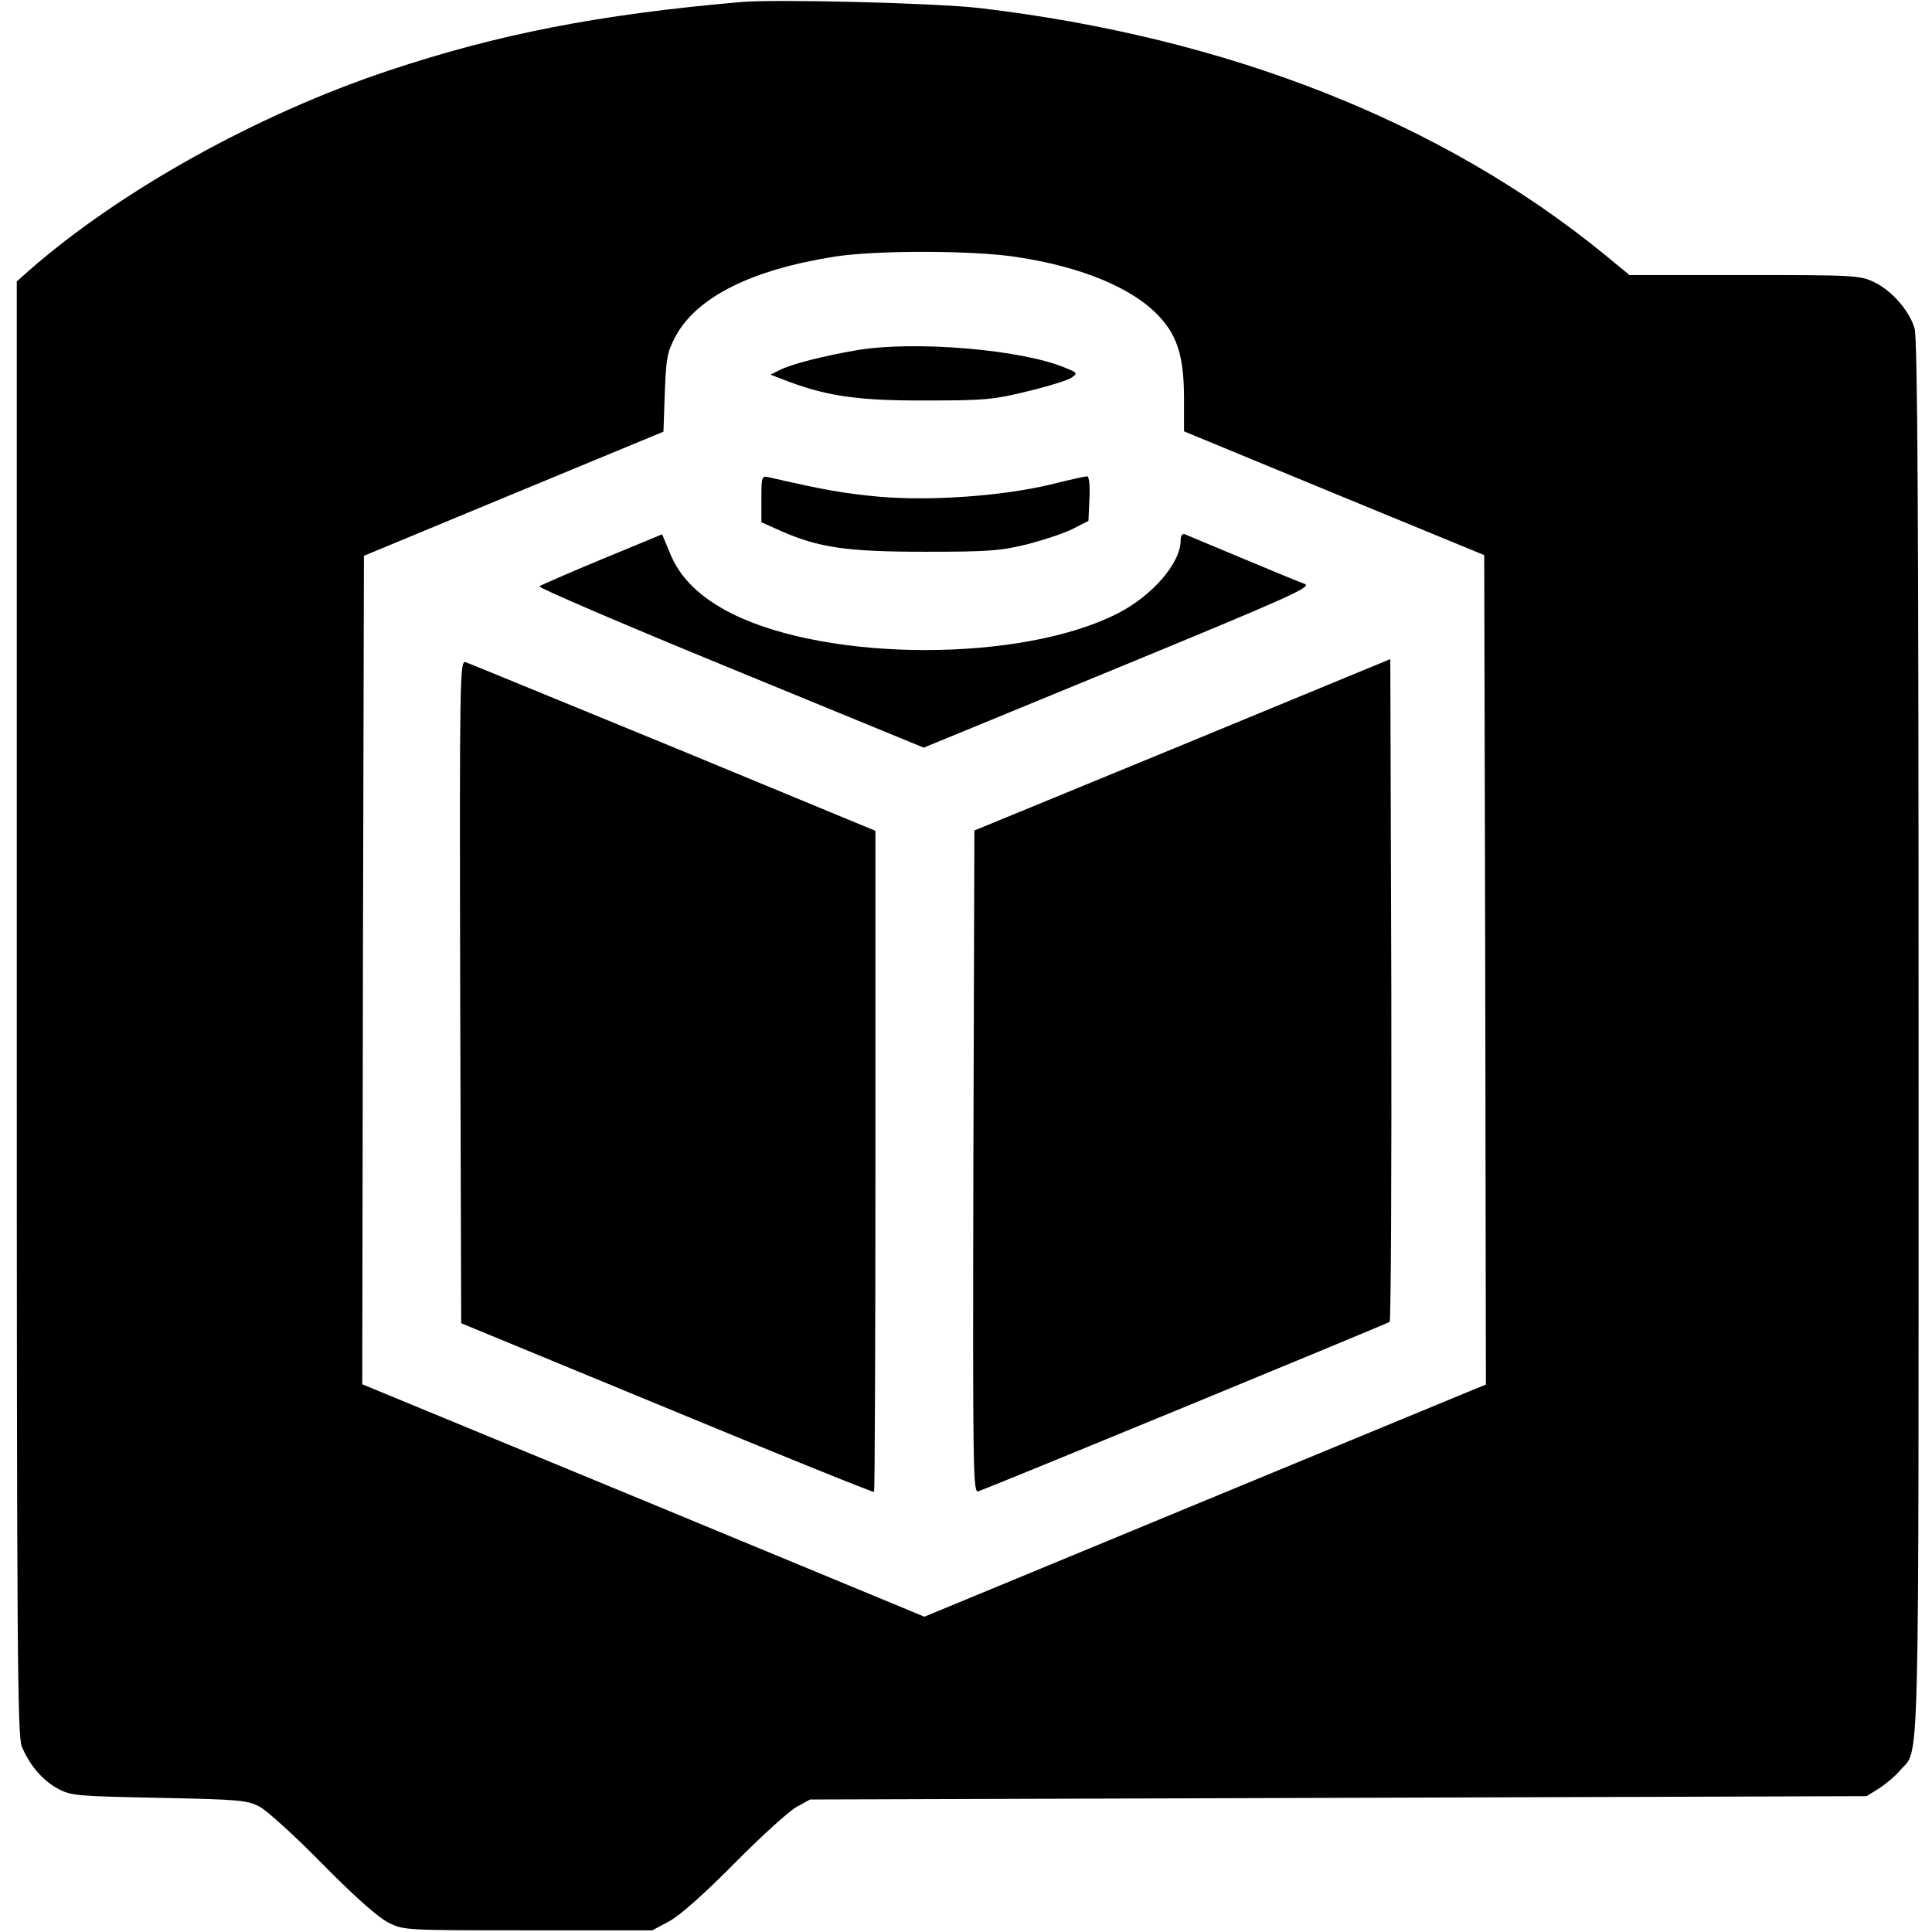 <?xml version="1.0" standalone="no"?>
<!DOCTYPE svg PUBLIC "-//W3C//DTD SVG 20010904//EN"
 "http://www.w3.org/TR/2001/REC-SVG-20010904/DTD/svg10.dtd">
<svg version="1.0" xmlns="http://www.w3.org/2000/svg"
 width="576pt" height="576pt" viewBox="0 0 576 576"
 preserveAspectRatio="xMidYMid meet">
<g transform="translate(0,576) scale(0.1,-0.1)"
fill="#000000" stroke="none">
<path d="M2210 5754 c-426 -37 -726 -96 -1050 -204 -394 -131 -804 -360 -1074
-597 l-36 -32 0 -2166 c0 -1922 2 -2170 15 -2202 24 -57 62 -101 108 -126 40
-21 57 -22 302 -27 242 -5 263 -7 300 -27 22 -12 107 -89 188 -172 97 -98 165
-158 195 -173 46 -23 51 -23 417 -23 l370 0 50 27 c31 16 105 82 195 173 80
81 163 156 185 168 l40 22 1575 5 1575 5 37 23 c20 13 49 37 63 54 59 70 55
-85 55 2181 0 1549 -3 2090 -12 2118 -15 52 -68 113 -121 138 -41 20 -59 21
-386 21 l-343 0 -74 61 c-485 396 -1125 648 -1864 735 -128 15 -607 27 -710
18z m819 -760 c197 -29 355 -95 432 -183 51 -57 69 -120 69 -241 l0 -96 448
-185 447 -184 3 -1237 2 -1236 -37 -15 c-21 -9 -398 -164 -837 -346 l-800
-331 -838 347 -838 346 2 1235 3 1235 446 185 447 185 4 116 c4 105 7 121 33
170 64 116 226 197 474 236 122 19 409 19 540 -1z"/>
<path d="M2555 4716 c-100 -17 -198 -42 -232 -60 l-26 -13 55 -21 c118 -44
212 -57 413 -56 173 0 200 3 301 28 62 15 120 33 130 41 17 12 16 14 -19 28
-129 55 -450 82 -622 53z"/>
<path d="M2270 4273 l0 -70 58 -26 c114 -50 197 -62 432 -62 190 0 225 3 305
23 50 13 110 33 135 46 l45 23 3 66 c2 39 -1 67 -7 67 -5 0 -55 -11 -111 -25
-143 -34 -353 -49 -508 -36 -105 10 -160 19 -329 58 -22 5 -23 3 -23 -64z"/>
<path d="M1795 4093 c-99 -41 -183 -78 -187 -81 -4 -4 252 -114 569 -244 l577
-237 581 239 c507 209 577 240 555 249 -14 5 -97 39 -185 76 -88 37 -166 69
-172 72 -8 3 -13 -3 -13 -18 0 -68 -85 -166 -190 -219 -285 -144 -854 -144
-1145 -1 -96 48 -158 107 -188 183 l-23 55 -179 -74z"/>
<path d="M3525 3539 l-620 -255 -3 -988 c-2 -939 -1 -988 15 -982 73 27 1220
500 1226 505 4 4 6 450 5 992 l-3 984 -620 -256z"/>
<path d="M1372 2803 l3 -988 613 -253 c338 -140 615 -252 618 -250 2 3 4 447
4 988 l0 983 -602 249 c-332 136 -611 251 -620 254 -17 5 -18 -42 -16 -983z"/>
</g>
</svg>
